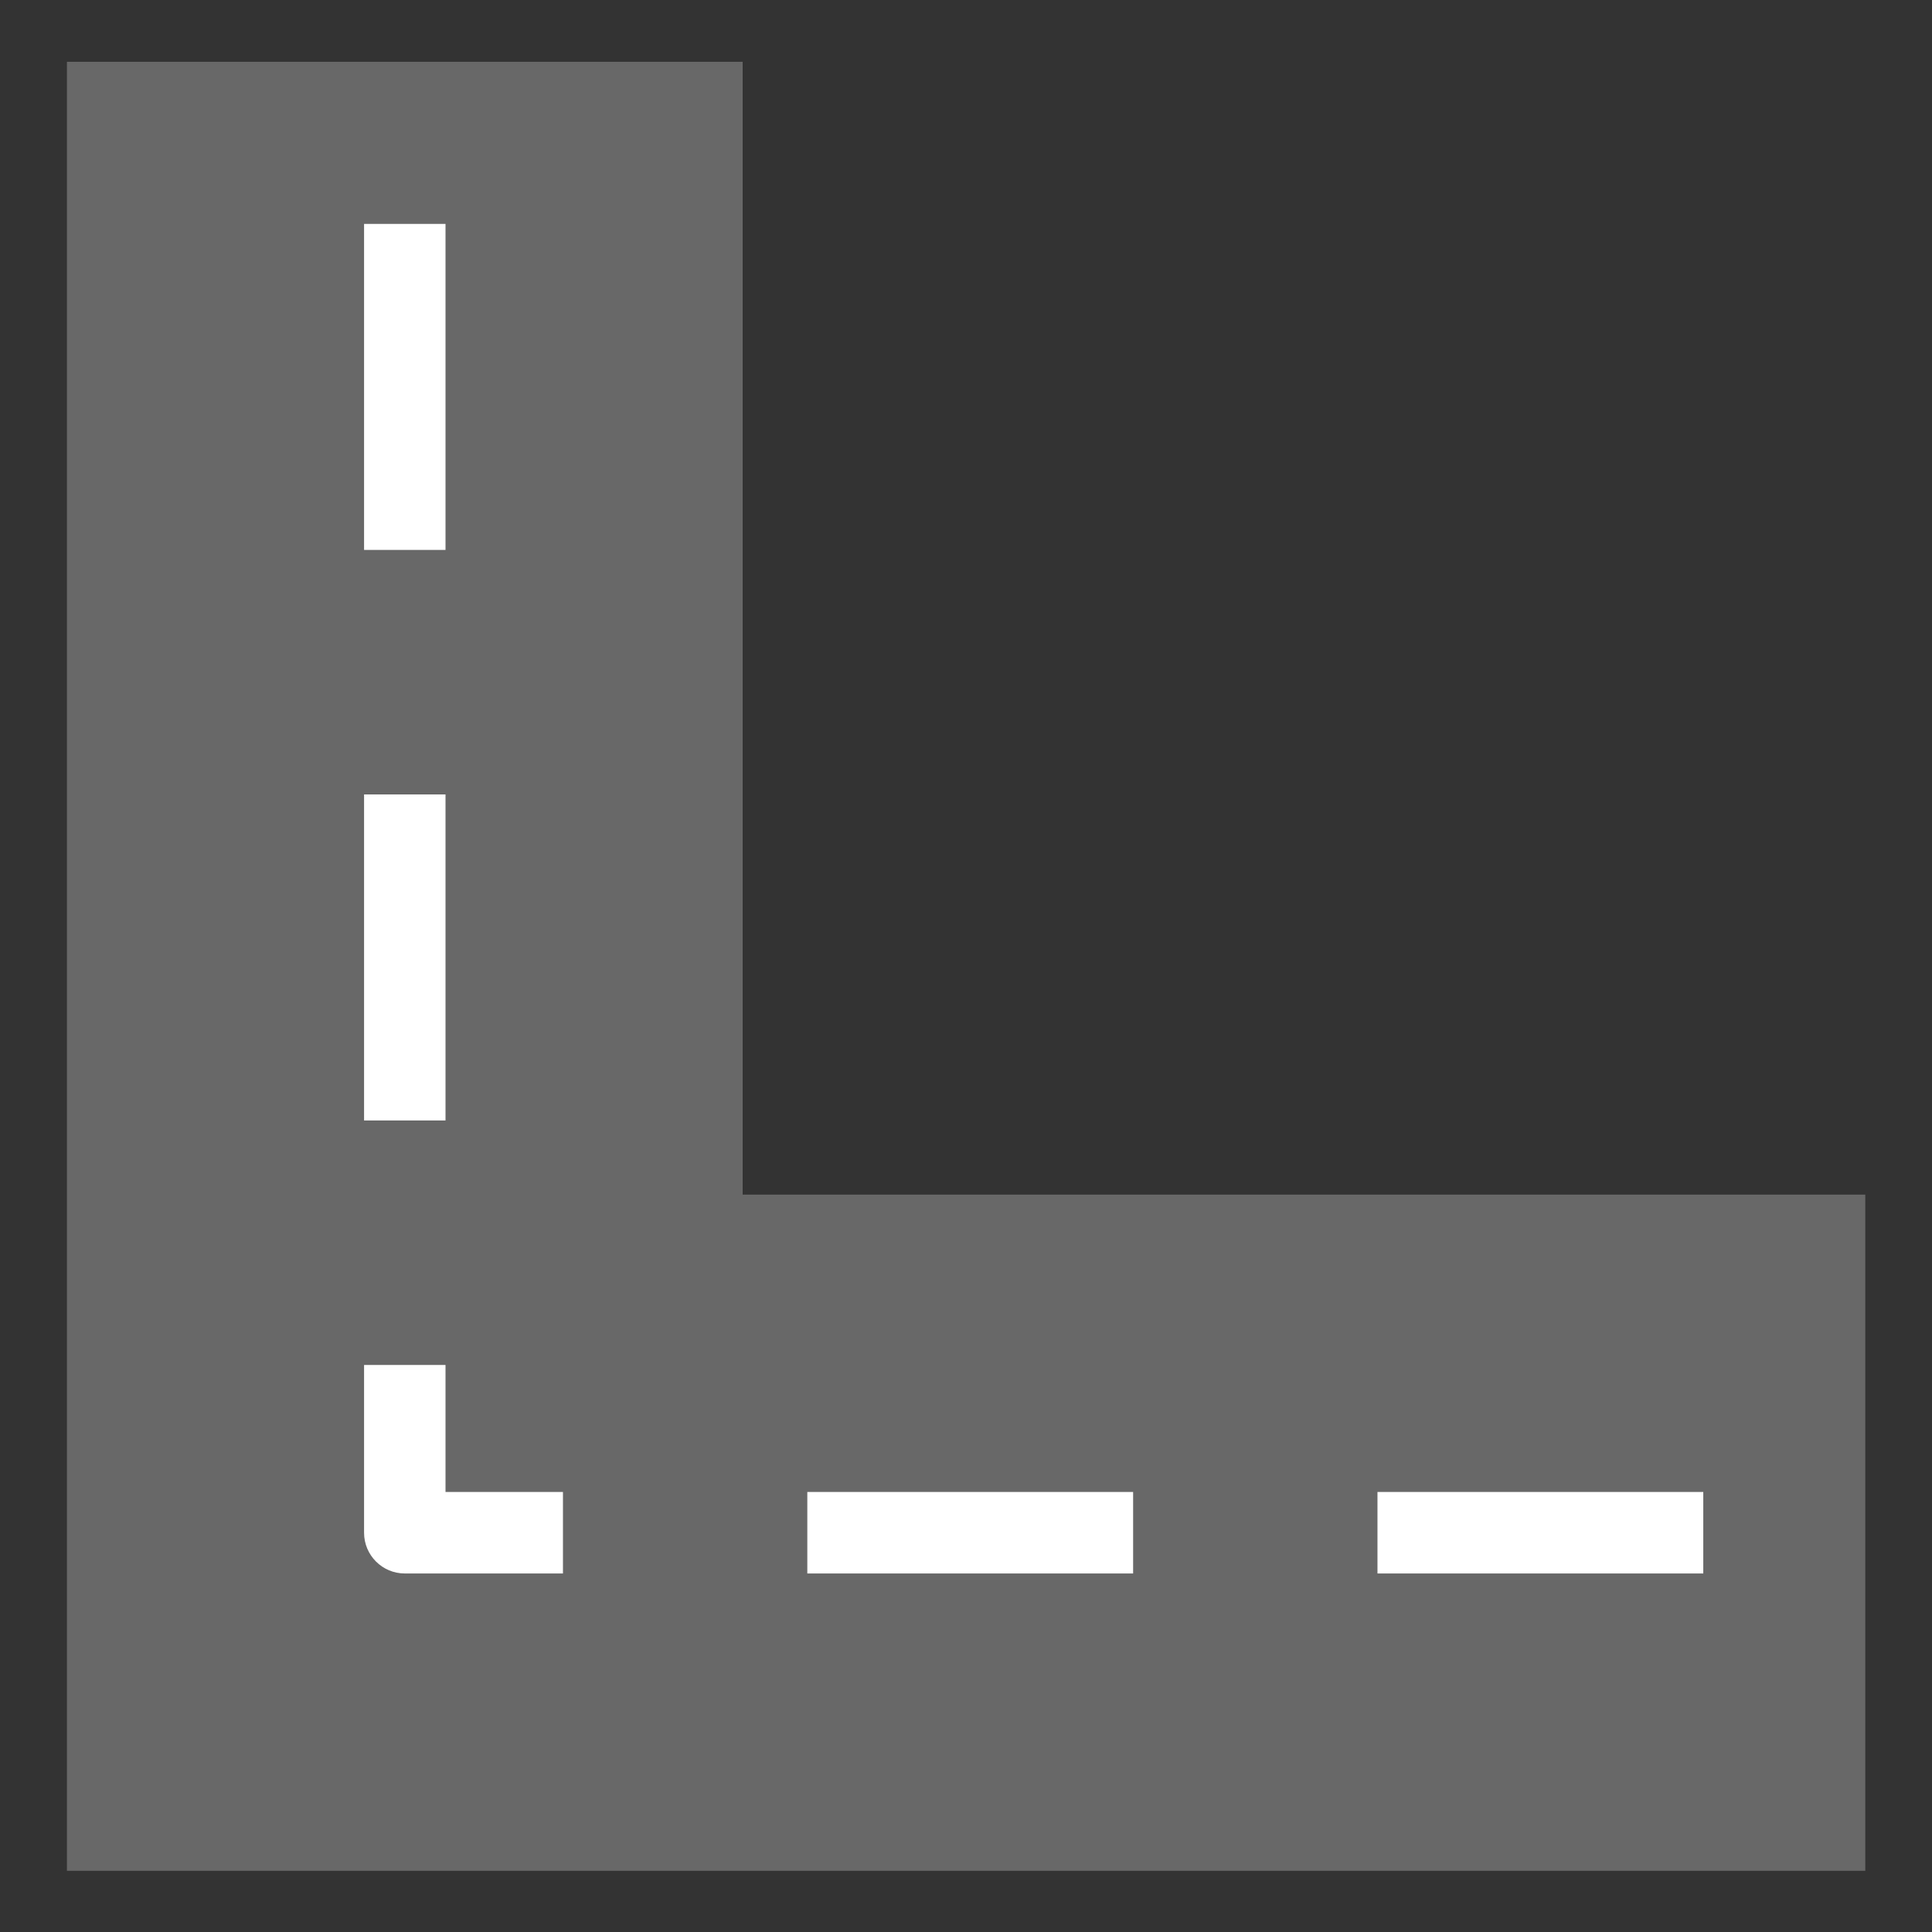<?xml version="1.0" encoding="UTF-8" standalone="no"?>
<!DOCTYPE svg PUBLIC "-//W3C//DTD SVG 1.1//EN" "http://www.w3.org/Graphics/SVG/1.1/DTD/svg11.dtd">
<svg width="100%" height="100%" viewBox="0 0 1501 1501" version="1.1" xmlns="http://www.w3.org/2000/svg" xmlns:xlink="http://www.w3.org/1999/xlink" xml:space="preserve" xmlns:serif="http://www.serif.com/" style="fill-rule:evenodd;clip-rule:evenodd;stroke-linejoin:round;stroke-miterlimit:2;">
    <rect x="0" y="0" width="1501" height="1501" fill="#333333" stroke="none"/>
    <g transform="matrix(1,0,0,1,-5911,-4883)">
        <g transform="matrix(9.27749e-17,0.838,-1.515,5.12839e-17,7460.29,4658.27)">
            <path d="M325.469,988.316L325.469,641.785L1375.72,641.785L1375.72,66.083L2002.61,66.083L2002.61,988.316L325.469,988.316Z" style="fill:rgb(104,104,104);"/>
        </g>
        <g transform="matrix(9.27749e-17,0.838,-1.515,5.12839e-17,7460.29,4658.27)">
            <path d="M475.775,835.935L475.775,794.166L778.025,794.166L778.025,835.935L475.775,835.935ZM1004.71,835.935L1004.71,794.166L1306.96,794.166L1306.96,835.935L1004.71,835.935ZM1533.65,835.935L1533.65,794.166L1651.38,794.166L1651.38,733.94L1726.95,733.94L1726.95,815.051C1726.95,826.585 1710.03,835.935 1689.17,835.935L1533.65,835.935ZM1726.95,608.632L1651.38,608.632L1651.38,441.554L1726.95,441.554L1726.95,608.632ZM1726.95,316.246L1651.38,316.246L1651.38,149.169L1726.95,149.169L1726.95,316.246Z" style="fill:white;"/>
        </g>
    </g>
</svg>
